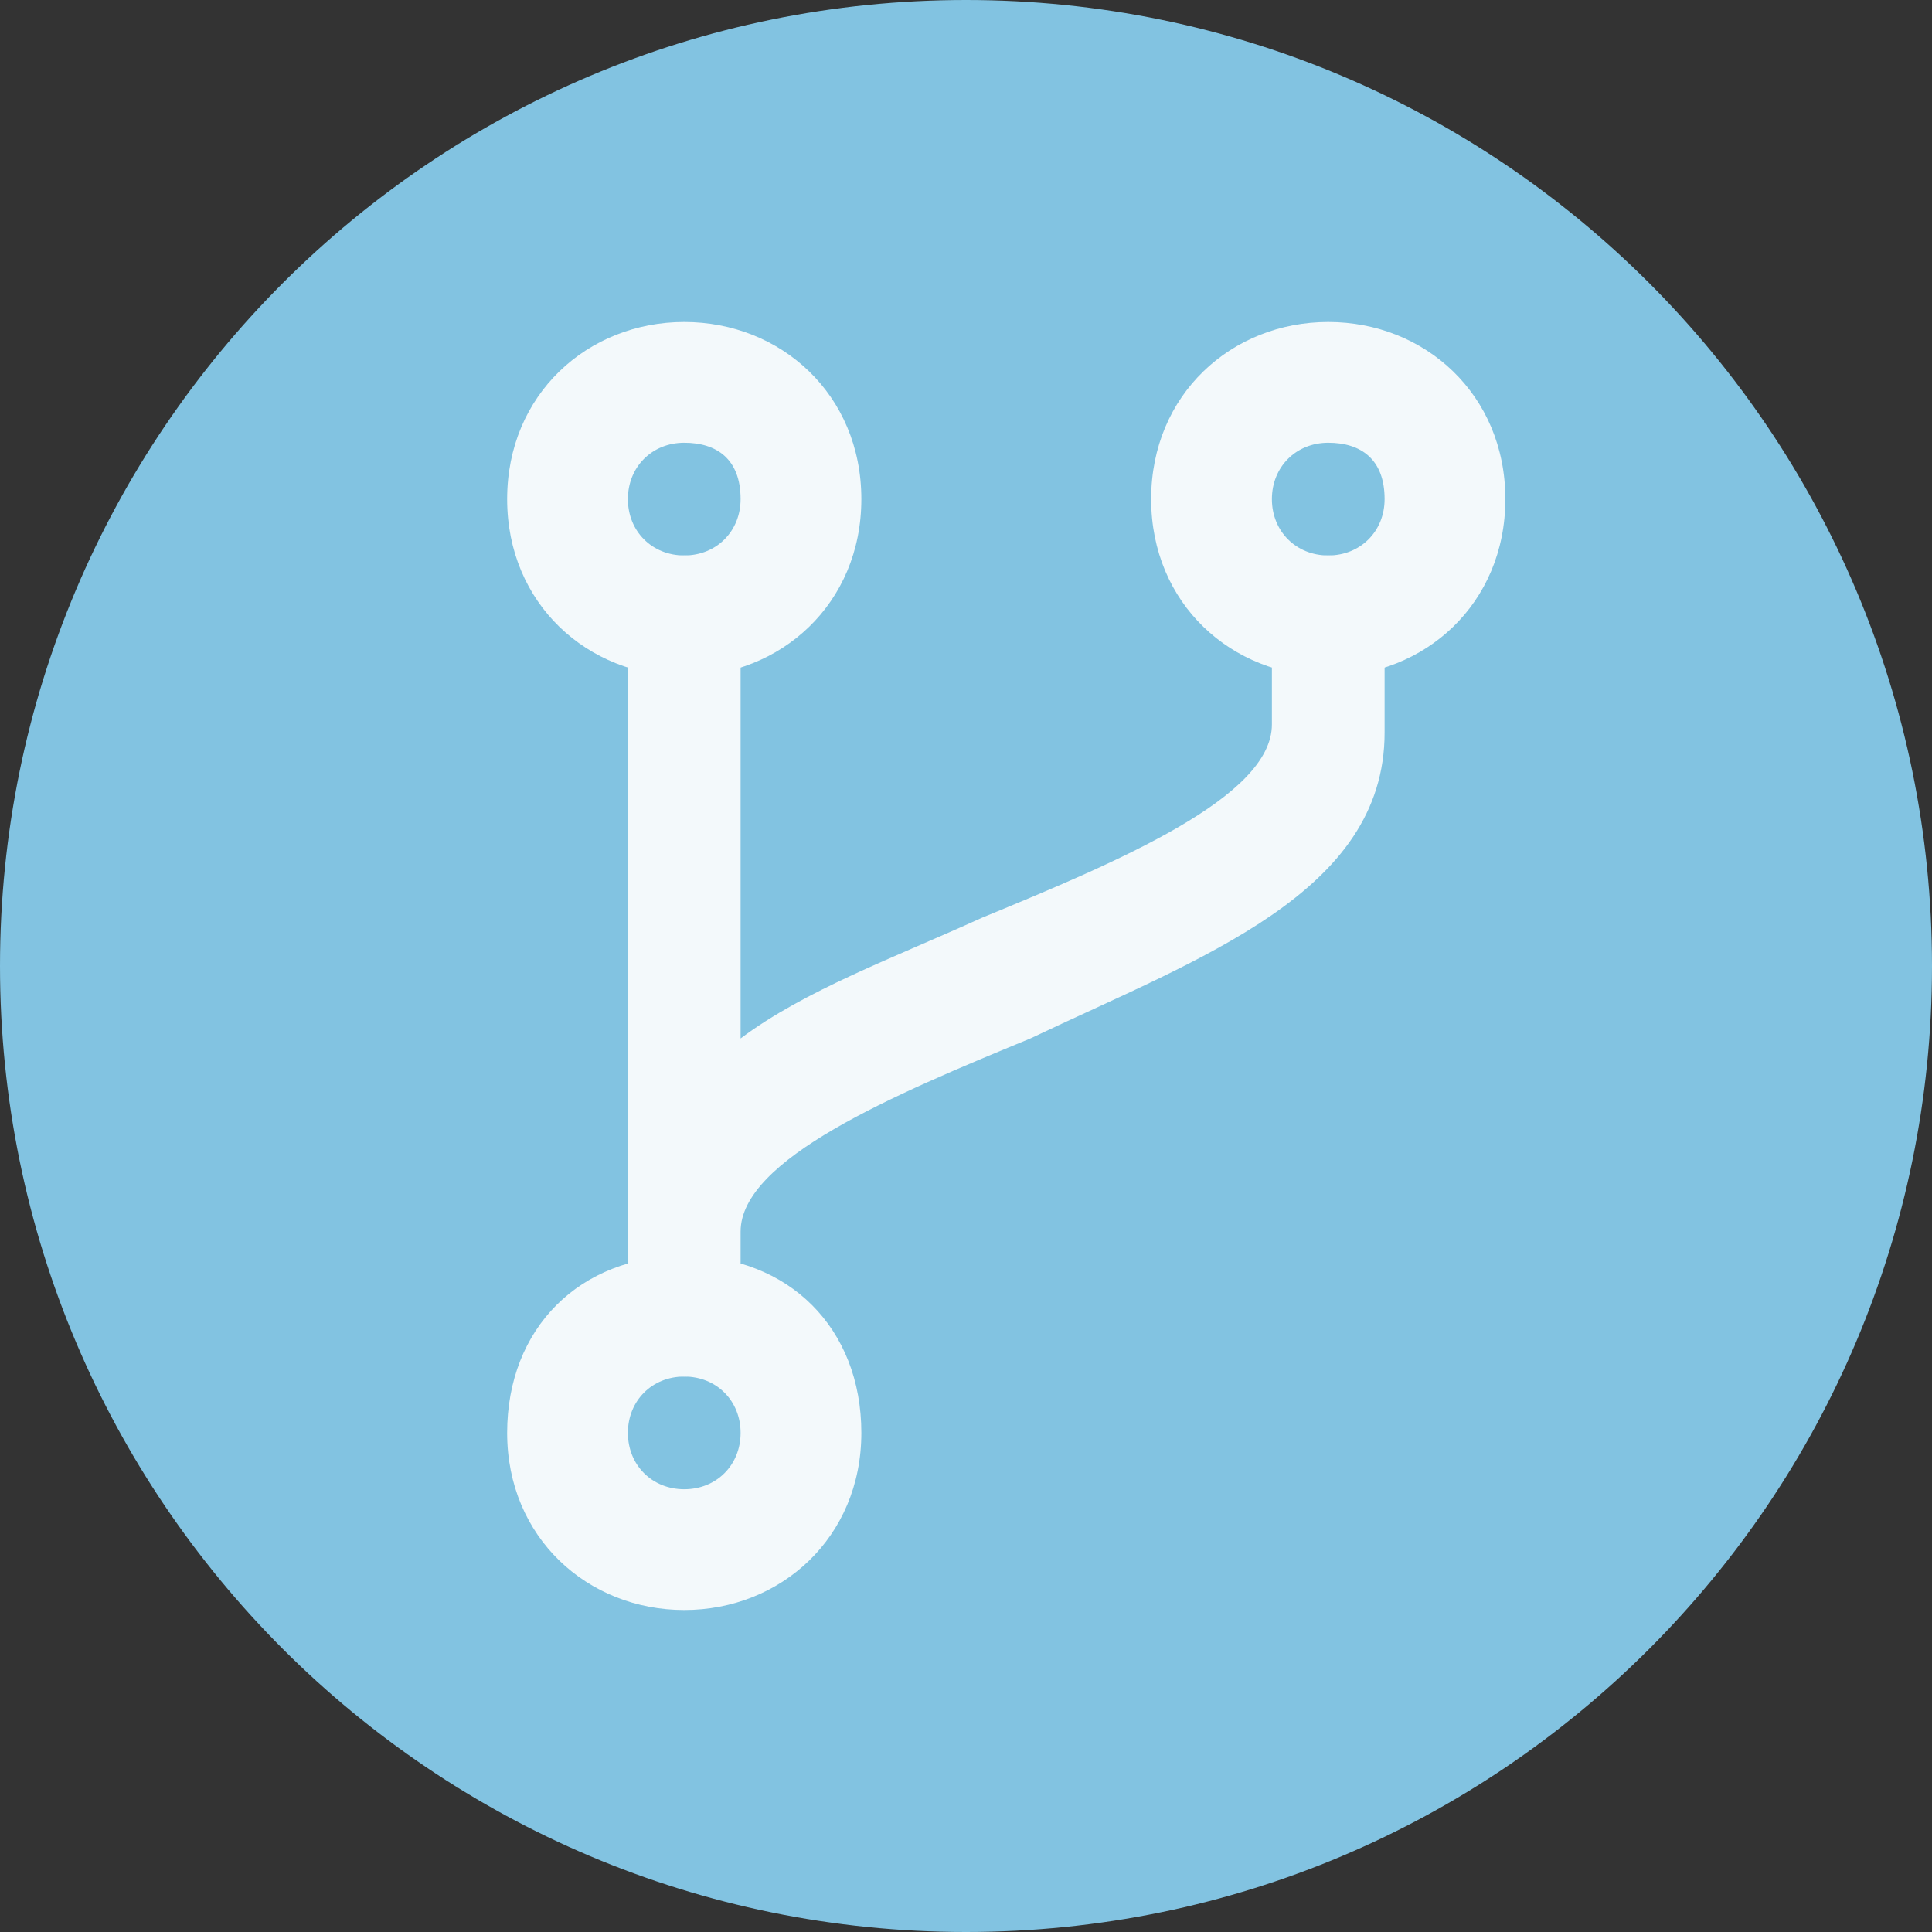 <svg width="30" height="30" viewBox="0 0 30 30" fill="none" xmlns="http://www.w3.org/2000/svg">
<rect x="0" y="0" width="30" height="30" fill="#333333" stroke="none"/>
<g clip-path="url(#clip0_131_1778)">
<path d="M15 30C23.284 30 30 23.284 30 15C30 6.716 23.284 0 15 0C6.716 0 0 6.716 0 15C0 23.284 6.716 30 15 30Z" fill="#82C3E1"/>
<path d="M20.625 10.5C19.125 10.5 17.875 9.375 17.875 7.75C17.875 6.125 19.125 5 20.625 5C22.125 5 23.375 6.125 23.375 7.75C23.375 9.375 22.125 10.5 20.625 10.5ZM20.625 6.875C20.125 6.875 19.75 7.25 19.75 7.75C19.75 8.25 20.125 8.625 20.625 8.625C21.125 8.625 21.5 8.25 21.5 7.75C21.5 7.125 21.125 6.875 20.625 6.875Z" fill="#F3F9FB"/>
<path d="M10.625 10.5C9.125 10.5 7.875 9.375 7.875 7.75C7.875 6.125 9.125 5 10.625 5C12.125 5 13.375 6.125 13.375 7.75C13.375 9.375 12.125 10.5 10.625 10.5ZM10.625 6.875C10.125 6.875 9.75 7.25 9.75 7.75C9.75 8.25 10.125 8.625 10.625 8.625C11.125 8.625 11.5 8.25 11.5 7.75C11.5 7.125 11.125 6.875 10.625 6.875Z" fill="#F3F9FB"/>
<path d="M10.625 25C9.125 25 7.875 23.875 7.875 22.25C7.875 20.625 9 19.5 10.625 19.5C12.25 19.5 13.375 20.625 13.375 22.25C13.375 23.875 12.125 25 10.625 25ZM10.625 21.375C10.125 21.375 9.75 21.75 9.75 22.25C9.75 22.75 10.125 23.125 10.625 23.125C11.125 23.125 11.5 22.75 11.5 22.25C11.5 21.75 11.125 21.375 10.625 21.375Z" fill="#F3F9FB"/>
<path d="M10.625 21.375C10.125 21.375 9.75 21 9.75 20.5V9.5C9.75 9 10.125 8.625 10.625 8.625C11.125 8.625 11.5 9 11.5 9.5V16.125C12.5 15.375 13.875 14.875 15.25 14.25C17.375 13.375 19.75 12.375 19.75 11.25V9.5C19.75 9 20.125 8.625 20.625 8.625C21.125 8.625 21.5 9 21.5 9.5V11.375C21.5 13.875 18.625 14.875 16 16.125C13.875 17 11.5 18 11.5 19.125V20.5C11.5 21 11.125 21.375 10.625 21.375Z" fill="#F3F9FB"/>
</g>
<defs>
<clipPath id="clip0_131_1778">
<rect width="30" height="30" fill="white"/>
</clipPath>
</defs>
</svg>
